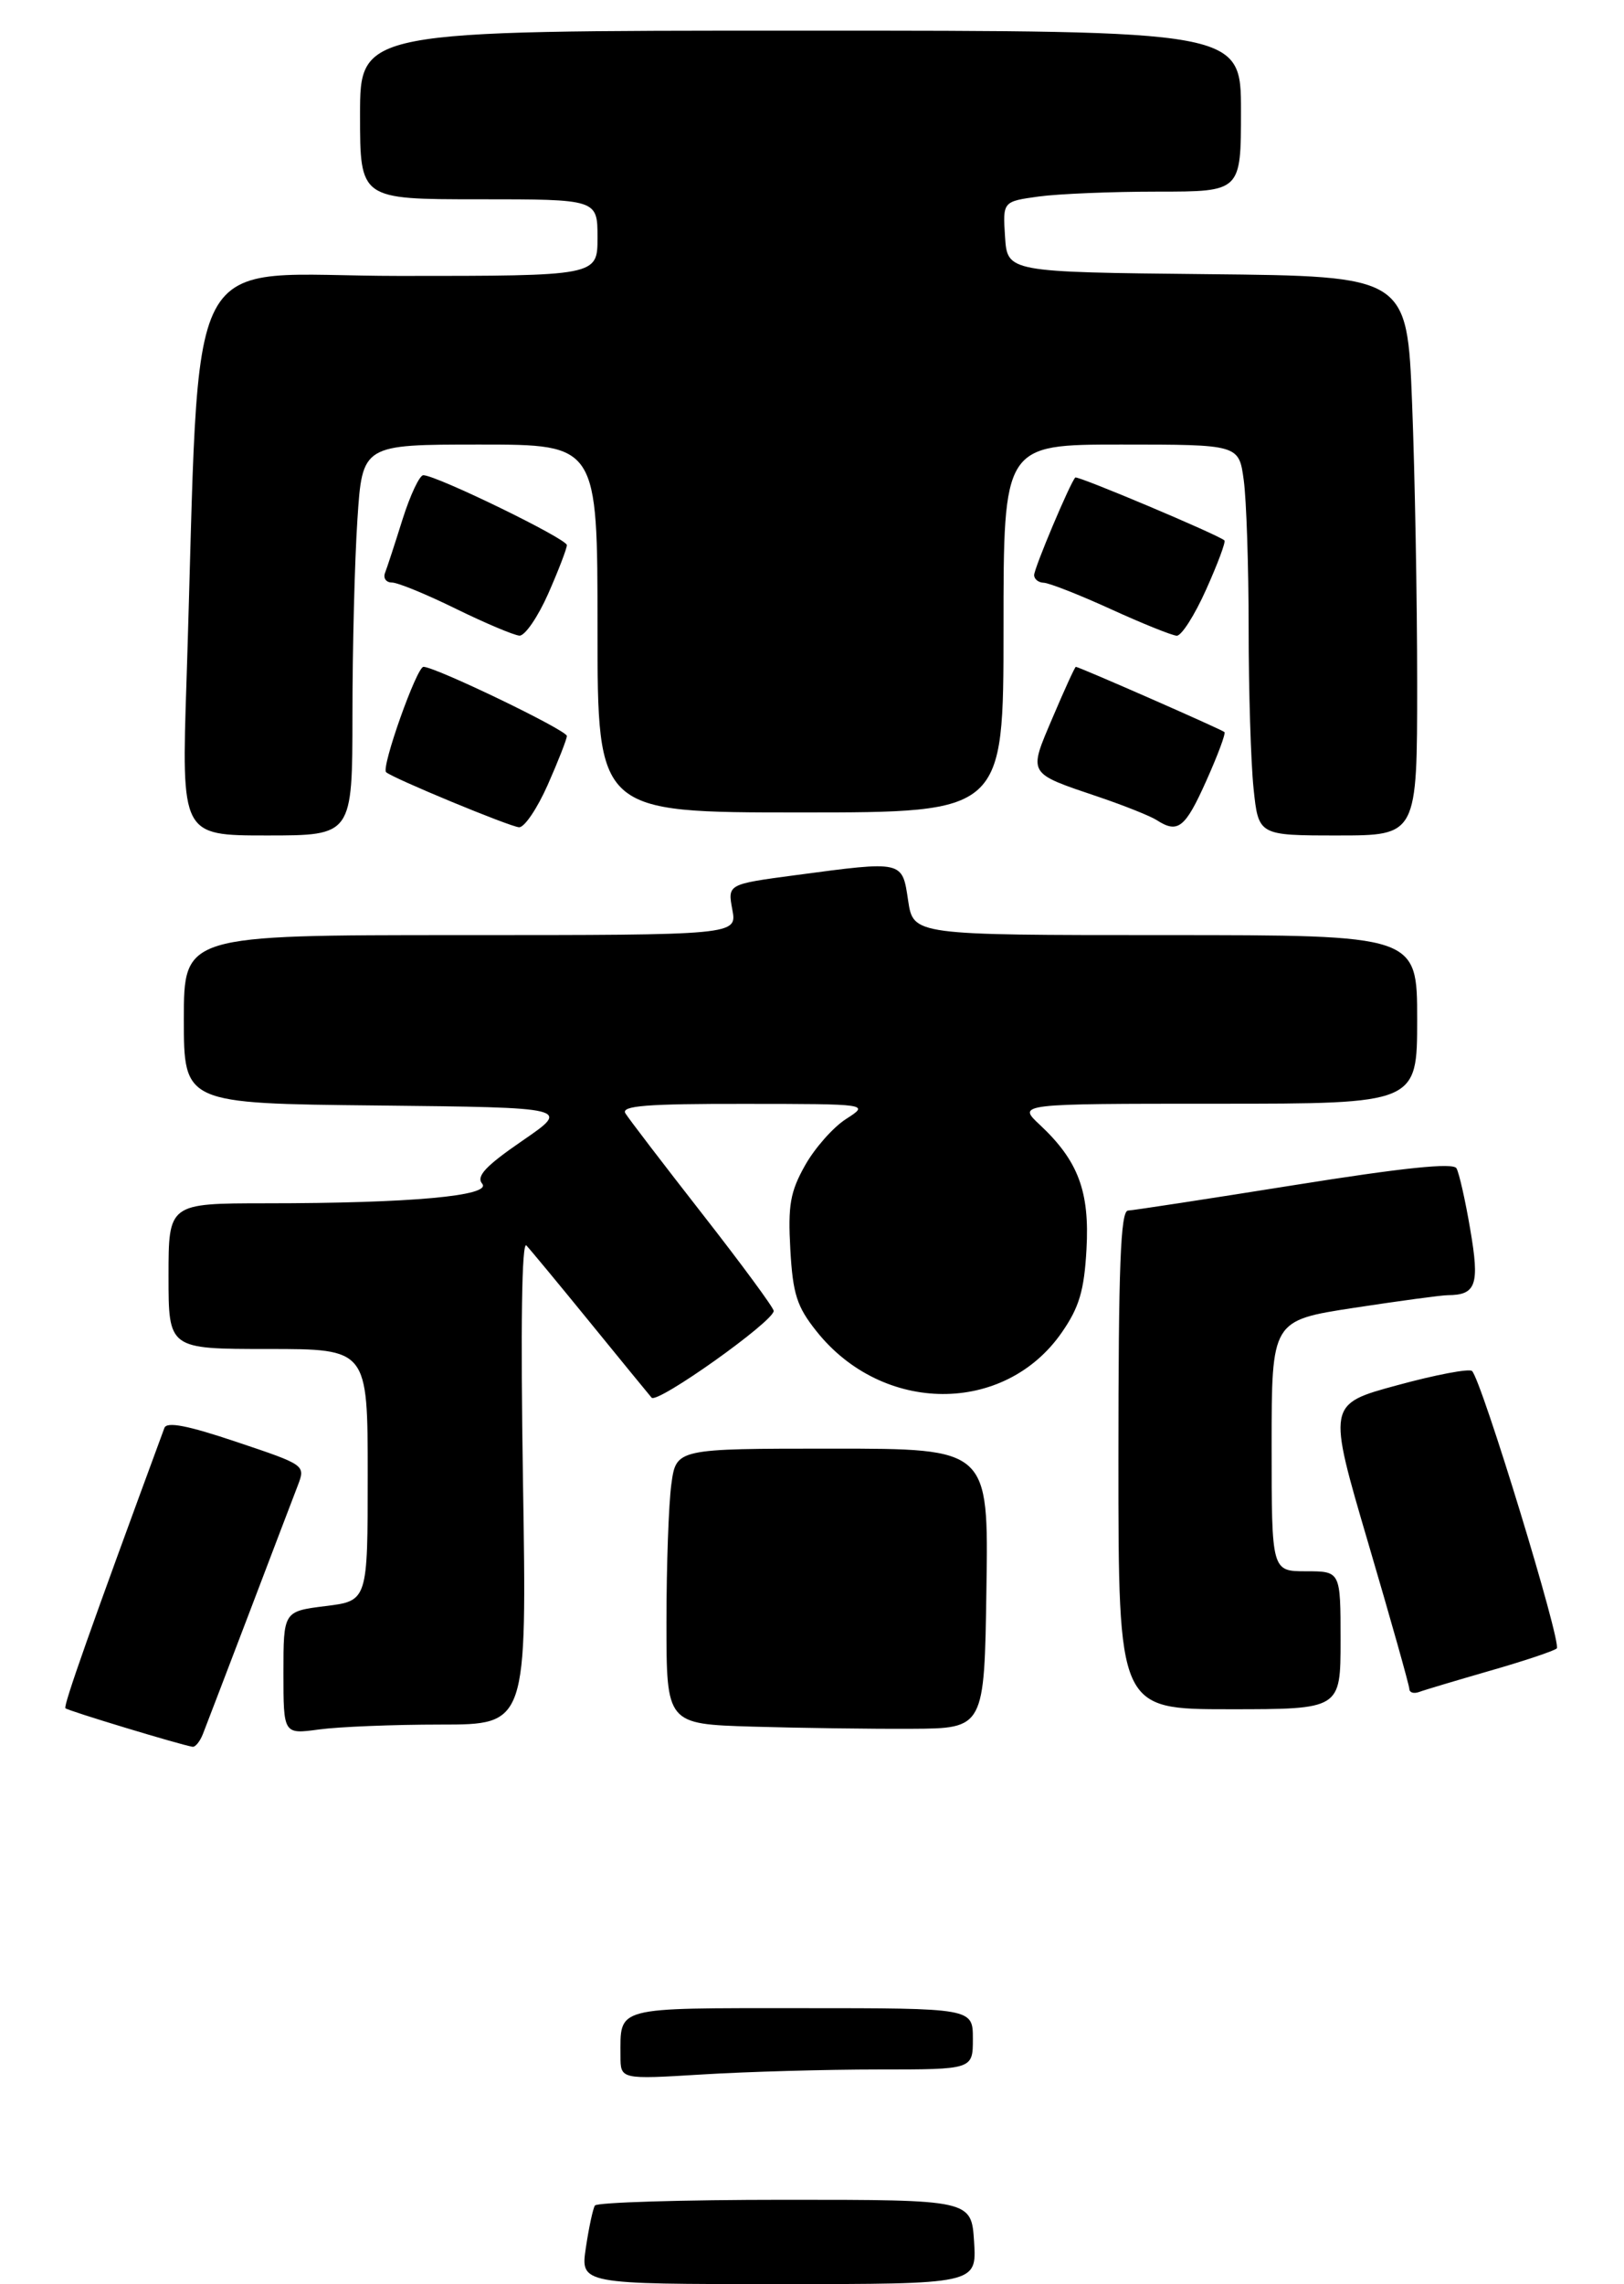 <?xml version="1.0" encoding="UTF-8" standalone="no"?>
<!DOCTYPE svg PUBLIC "-//W3C//DTD SVG 1.1//EN" "http://www.w3.org/Graphics/SVG/1.1/DTD/svg11.dtd" >
<svg xmlns="http://www.w3.org/2000/svg" xmlns:xlink="http://www.w3.org/1999/xlink" version="1.1" viewBox="0 0 212 298">
 <g >
 <path fill="currentColor"
d=" M 26.48 226.25 C 26.86 225.29 29.57 218.20 32.51 210.50 C 35.44 202.80 38.30 195.29 38.87 193.82 C 39.89 191.15 39.88 191.14 30.90 188.13 C 24.48 185.97 21.77 185.45 21.46 186.30 C 11.86 212.34 8.24 222.57 8.54 222.87 C 8.86 223.20 23.53 227.64 25.14 227.90 C 25.50 227.95 26.10 227.21 26.48 226.25 Z  M 57.53 225.00 C 68.78 225.00 68.78 225.00 68.27 193.25 C 67.95 173.03 68.11 161.86 68.72 162.50 C 69.24 163.05 72.97 167.55 77.00 172.50 C 81.03 177.45 84.66 181.88 85.06 182.35 C 85.80 183.20 101.00 172.40 101.00 171.03 C 101.00 170.63 96.82 164.95 91.70 158.40 C 86.59 151.86 82.06 145.94 81.64 145.25 C 81.05 144.27 84.40 144.00 97.19 144.02 C 113.50 144.03 113.50 144.03 110.45 145.99 C 108.77 147.06 106.36 149.79 105.09 152.05 C 103.15 155.50 102.85 157.25 103.17 163.02 C 103.50 168.84 104.02 170.47 106.59 173.69 C 115.22 184.54 131.15 184.61 138.61 173.84 C 140.88 170.57 141.53 168.39 141.83 163.02 C 142.26 155.45 140.76 151.45 135.75 146.76 C 132.79 144.00 132.79 144.00 158.89 144.00 C 185.00 144.00 185.00 144.00 185.00 133.00 C 185.00 122.00 185.00 122.00 152.11 122.00 C 119.23 122.00 119.23 122.00 118.55 117.50 C 117.77 112.26 117.96 112.30 103.85 114.18 C 94.98 115.36 94.98 115.36 95.60 118.68 C 96.22 122.00 96.22 122.00 60.11 122.00 C 24.00 122.00 24.00 122.00 24.00 132.98 C 24.00 143.97 24.00 143.97 49.25 144.23 C 74.50 144.50 74.50 144.50 68.19 148.83 C 63.40 152.12 62.14 153.46 62.94 154.43 C 64.26 156.02 53.60 156.99 34.75 156.99 C 22.00 157.00 22.00 157.00 22.00 166.50 C 22.00 176.00 22.00 176.00 35.00 176.00 C 48.00 176.00 48.00 176.00 48.00 192.43 C 48.00 208.86 48.00 208.86 42.50 209.54 C 37.00 210.23 37.00 210.23 37.00 218.25 C 37.00 226.27 37.00 226.27 41.64 225.64 C 44.19 225.29 51.34 225.00 57.53 225.00 Z  M 128.77 207.25 C 129.05 189.00 129.05 189.00 108.66 189.00 C 88.27 189.00 88.27 189.00 87.64 193.64 C 87.29 196.19 87.00 204.28 87.00 211.61 C 87.00 224.93 87.00 224.93 98.25 225.27 C 104.44 225.45 113.78 225.58 119.00 225.55 C 128.50 225.50 128.50 225.50 128.77 207.25 Z  M 175.00 214.00 C 175.00 205.00 175.00 205.00 170.50 205.00 C 166.00 205.00 166.00 205.00 166.00 188.64 C 166.00 172.28 166.00 172.28 176.75 170.63 C 182.66 169.73 188.18 168.98 189.00 168.98 C 192.71 168.96 193.17 167.62 191.93 160.41 C 191.29 156.61 190.47 153.01 190.13 152.42 C 189.69 151.67 183.16 152.35 169.00 154.61 C 157.72 156.41 147.94 157.91 147.25 157.94 C 146.28 157.99 146.00 165.20 146.00 190.50 C 146.00 223.00 146.00 223.00 160.50 223.00 C 175.00 223.00 175.00 223.00 175.00 214.00 Z  M 194.50 217.98 C 198.90 216.72 202.82 215.41 203.22 215.07 C 203.93 214.47 193.42 180.08 192.16 178.87 C 191.80 178.53 187.40 179.36 182.39 180.73 C 173.28 183.20 173.28 183.20 178.62 201.35 C 181.56 211.33 183.97 219.89 183.98 220.36 C 183.99 220.83 184.56 221.00 185.25 220.75 C 185.94 220.49 190.10 219.25 194.50 217.98 Z  M 46.01 93.25 C 46.01 84.59 46.30 73.11 46.66 67.75 C 47.30 58.00 47.30 58.00 62.65 58.00 C 78.00 58.00 78.00 58.00 78.00 82.00 C 78.00 106.00 78.00 106.00 104.50 106.00 C 131.00 106.00 131.00 106.00 131.00 82.00 C 131.00 58.00 131.00 58.00 146.36 58.00 C 161.73 58.00 161.73 58.00 162.36 62.64 C 162.71 65.19 163.00 73.90 163.00 81.99 C 163.00 90.09 163.29 99.47 163.64 102.85 C 164.28 109.00 164.28 109.00 174.64 109.00 C 185.00 109.00 185.00 109.00 185.00 89.16 C 185.00 78.25 184.70 61.83 184.34 52.68 C 183.69 36.03 183.69 36.03 157.59 35.77 C 131.50 35.50 131.50 35.50 131.20 30.89 C 130.90 26.29 130.90 26.29 135.59 25.64 C 138.17 25.29 145.17 25.00 151.14 25.00 C 162.00 25.00 162.00 25.00 162.00 14.50 C 162.00 4.00 162.00 4.00 104.50 4.00 C 47.00 4.00 47.00 4.00 47.00 15.00 C 47.00 26.00 47.00 26.00 62.50 26.00 C 78.00 26.00 78.00 26.00 78.00 31.00 C 78.00 36.00 78.00 36.00 52.16 36.00 C 23.17 36.00 26.26 30.13 24.35 88.75 C 23.68 109.00 23.68 109.00 34.84 109.00 C 46.00 109.00 46.00 109.00 46.01 93.25 Z  M 71.51 102.38 C 72.88 99.28 74.00 96.42 74.00 96.02 C 74.00 95.27 56.84 87.00 55.28 87.00 C 54.40 87.00 49.75 100.09 50.40 100.74 C 51.14 101.48 66.57 107.87 67.76 107.93 C 68.46 107.97 70.14 105.47 71.51 102.38 Z  M 157.45 101.92 C 158.95 98.58 160.03 95.70 159.84 95.51 C 159.51 95.18 140.86 87.00 140.44 87.00 C 140.32 87.00 138.97 89.96 137.43 93.58 C 134.22 101.13 134.02 100.79 143.50 104.00 C 146.80 105.12 150.18 106.47 151.00 107.00 C 153.76 108.78 154.71 108.04 157.45 101.92 Z  M 71.56 77.47 C 72.90 74.43 74.00 71.57 74.00 71.12 C 74.00 70.29 56.96 62.00 55.26 62.00 C 54.77 62.00 53.55 64.59 52.55 67.75 C 51.56 70.91 50.53 74.06 50.26 74.75 C 50.00 75.44 50.41 76.00 51.16 76.00 C 51.92 76.00 55.68 77.54 59.52 79.43 C 63.36 81.31 67.09 82.88 67.81 82.93 C 68.52 82.97 70.21 80.51 71.56 77.47 Z  M 157.45 76.92 C 158.95 73.58 160.03 70.70 159.84 70.51 C 159.13 69.81 140.65 62.02 140.37 62.30 C 139.71 62.96 135.00 74.12 135.00 75.03 C 135.00 75.56 135.56 76.01 136.25 76.03 C 136.94 76.05 140.88 77.59 145.00 79.47 C 149.12 81.35 153.00 82.91 153.61 82.94 C 154.23 82.97 155.95 80.27 157.45 76.92 Z  M 76.48 293.25 C 76.87 290.64 77.40 288.16 77.66 287.75 C 77.91 287.34 89.07 287.00 102.47 287.00 C 126.81 287.00 126.81 287.00 127.16 292.50 C 127.50 298.00 127.50 298.00 101.64 298.00 C 75.77 298.00 75.77 298.00 76.48 293.25 Z  M 81.00 268.23 C 81.00 261.74 80.02 262.00 104.61 262.00 C 127.00 262.00 127.00 262.00 127.00 266.00 C 127.00 270.00 127.00 270.00 114.66 270.00 C 107.87 270.00 97.52 270.29 91.66 270.65 C 81.00 271.30 81.00 271.30 81.00 268.23 Z "/>
</g>
</svg>